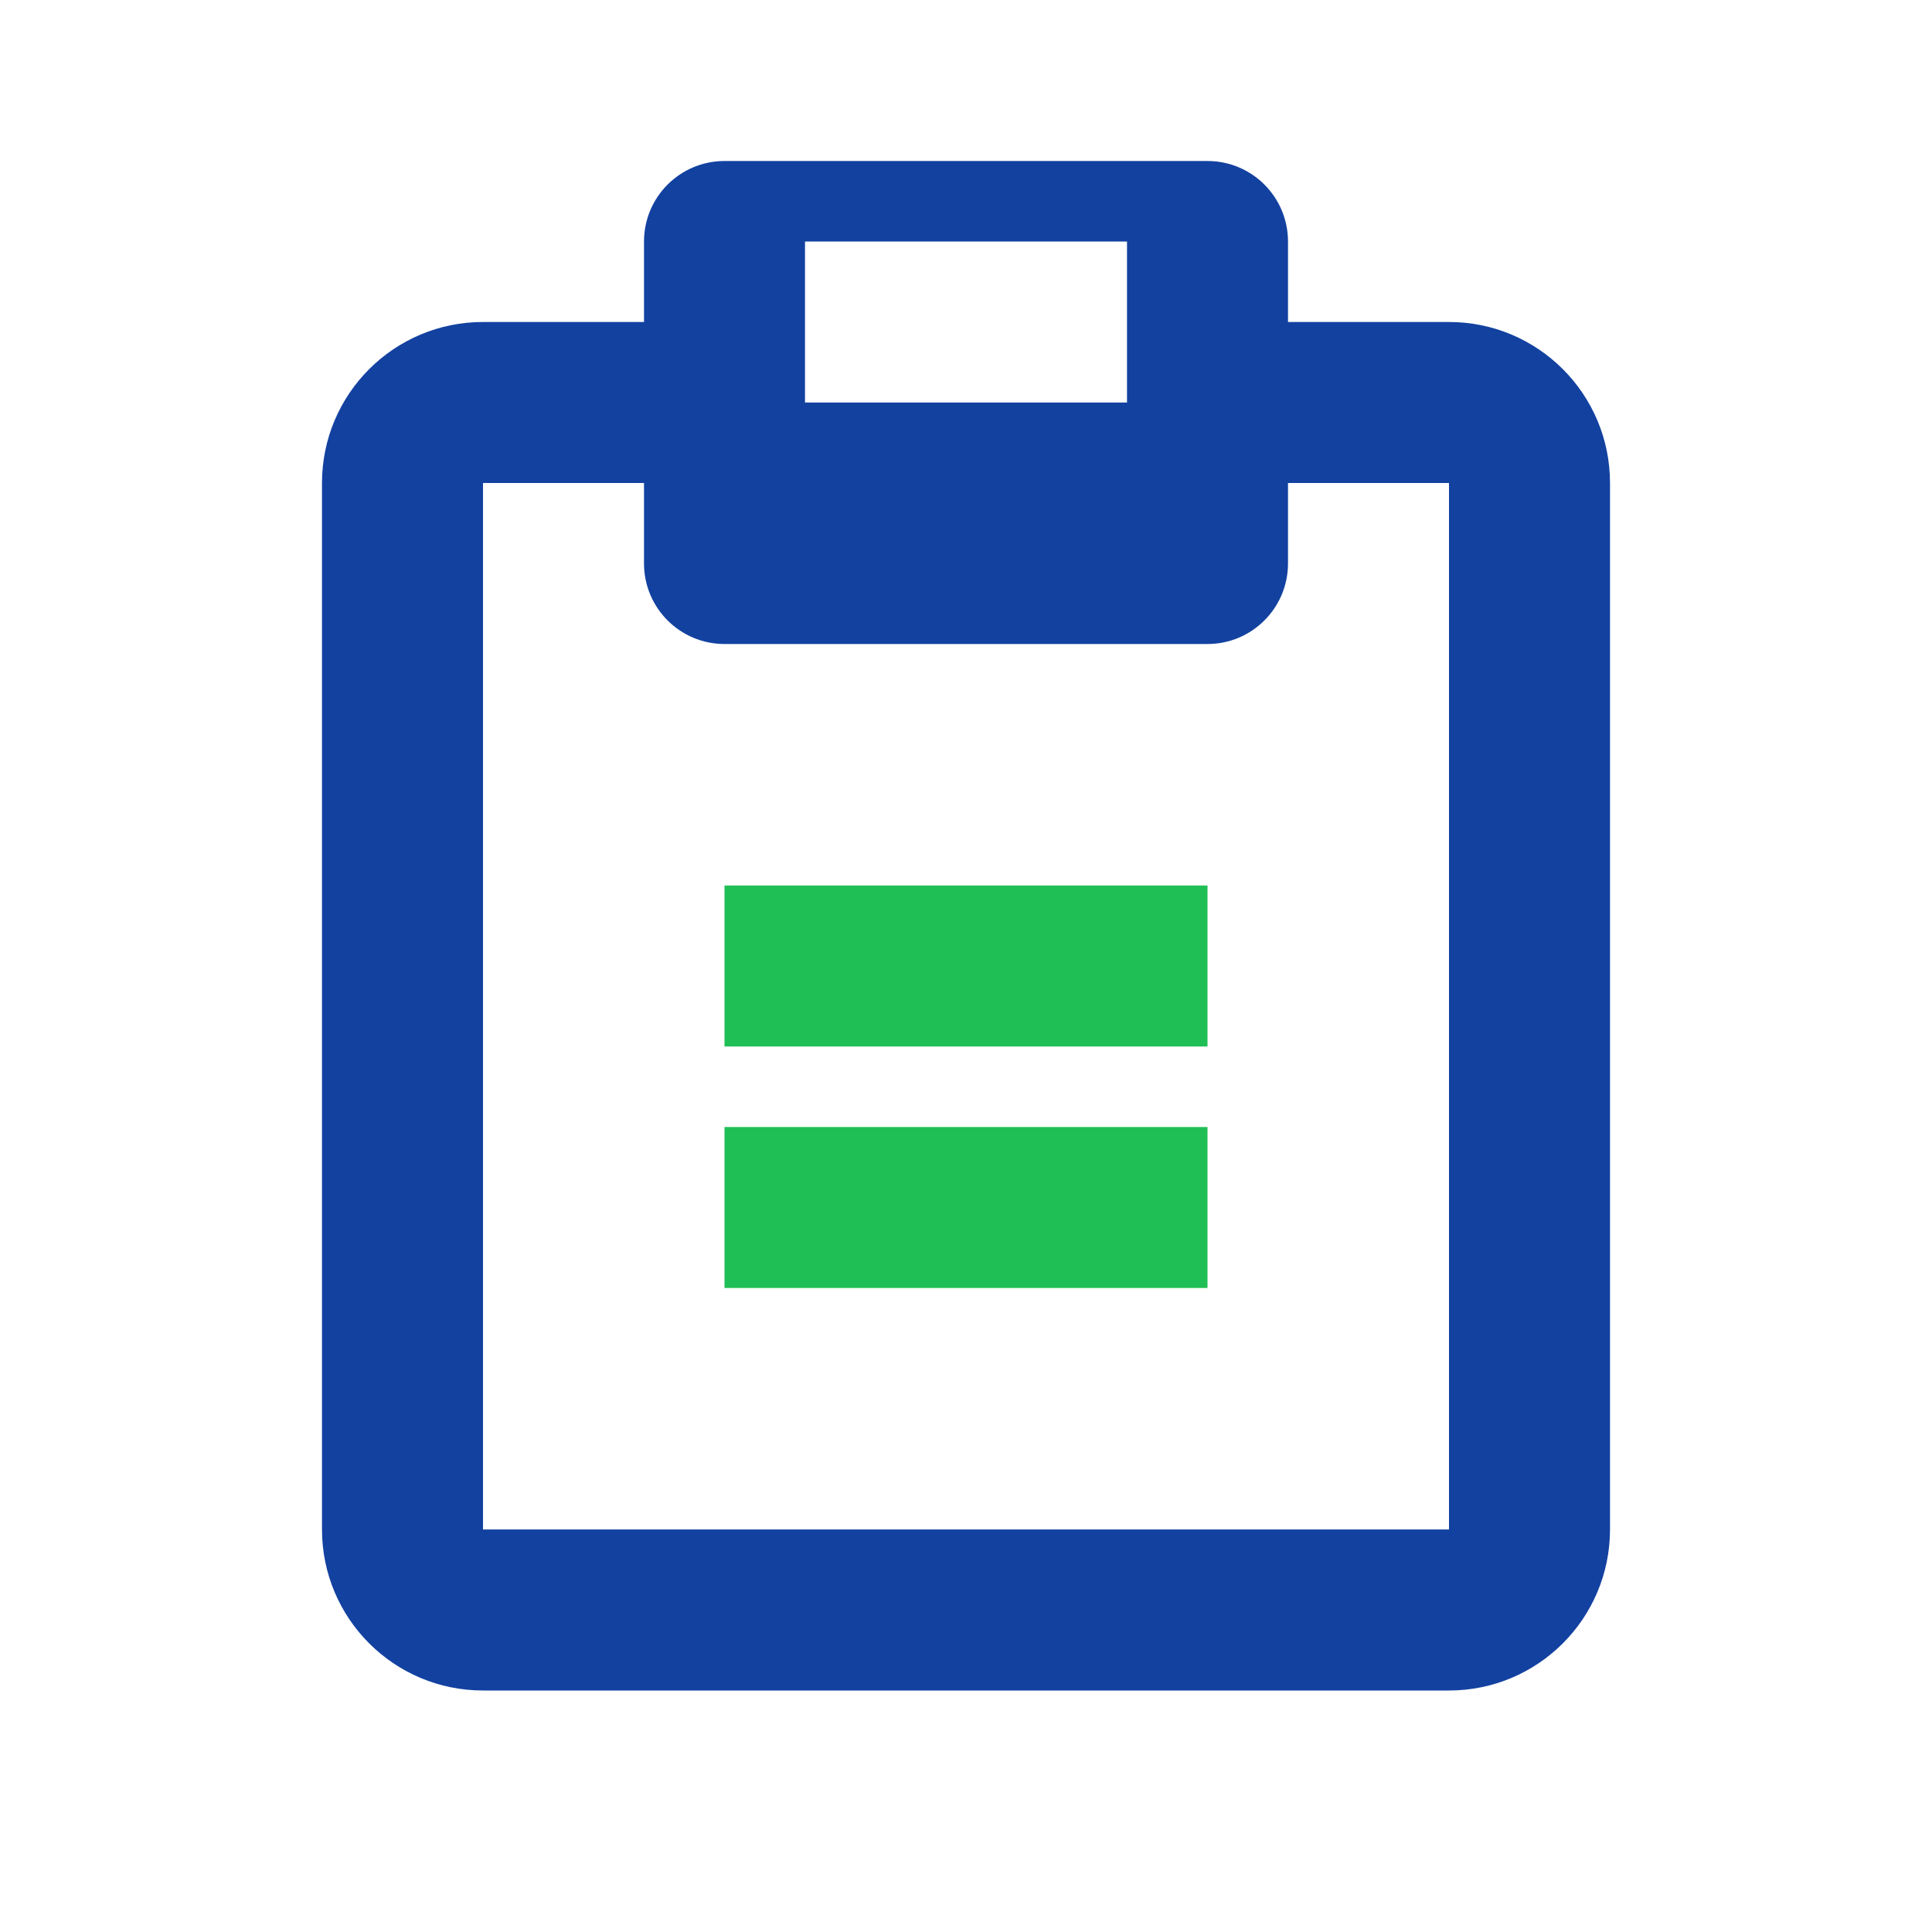 <?xml version="1.0" encoding="UTF-8"?>
<svg width="80" height="80" viewBox="0 0 80 80" fill="none" xmlns="http://www.w3.org/2000/svg">
  <path d="M60 13.333H53.333V10C53.333 8.159 51.841 6.667 50 6.667H30C28.159 6.667 26.667 8.159 26.667 10V13.333H20C16.318 13.333 13.333 16.318 13.333 20V63.333C13.333 67.015 16.318 70 20 70H60C63.682 70 66.667 67.015 66.667 63.333V20C66.667 16.318 63.682 13.333 60 13.333ZM33.333 16.667V10H46.667V16.667H33.333ZM60 63.333H20V20H26.667V23.333C26.667 25.174 28.159 26.667 30 26.667H50C51.841 26.667 53.333 25.174 53.333 23.333V20H60V63.333Z" fill="#1241a0"/>
  <path d="M30 36.667H50V43.333H30V36.667Z" fill="#20bf55"/>
  <path d="M30 46.667H50V53.333H30V46.667Z" fill="#20bf55"/>
</svg>
